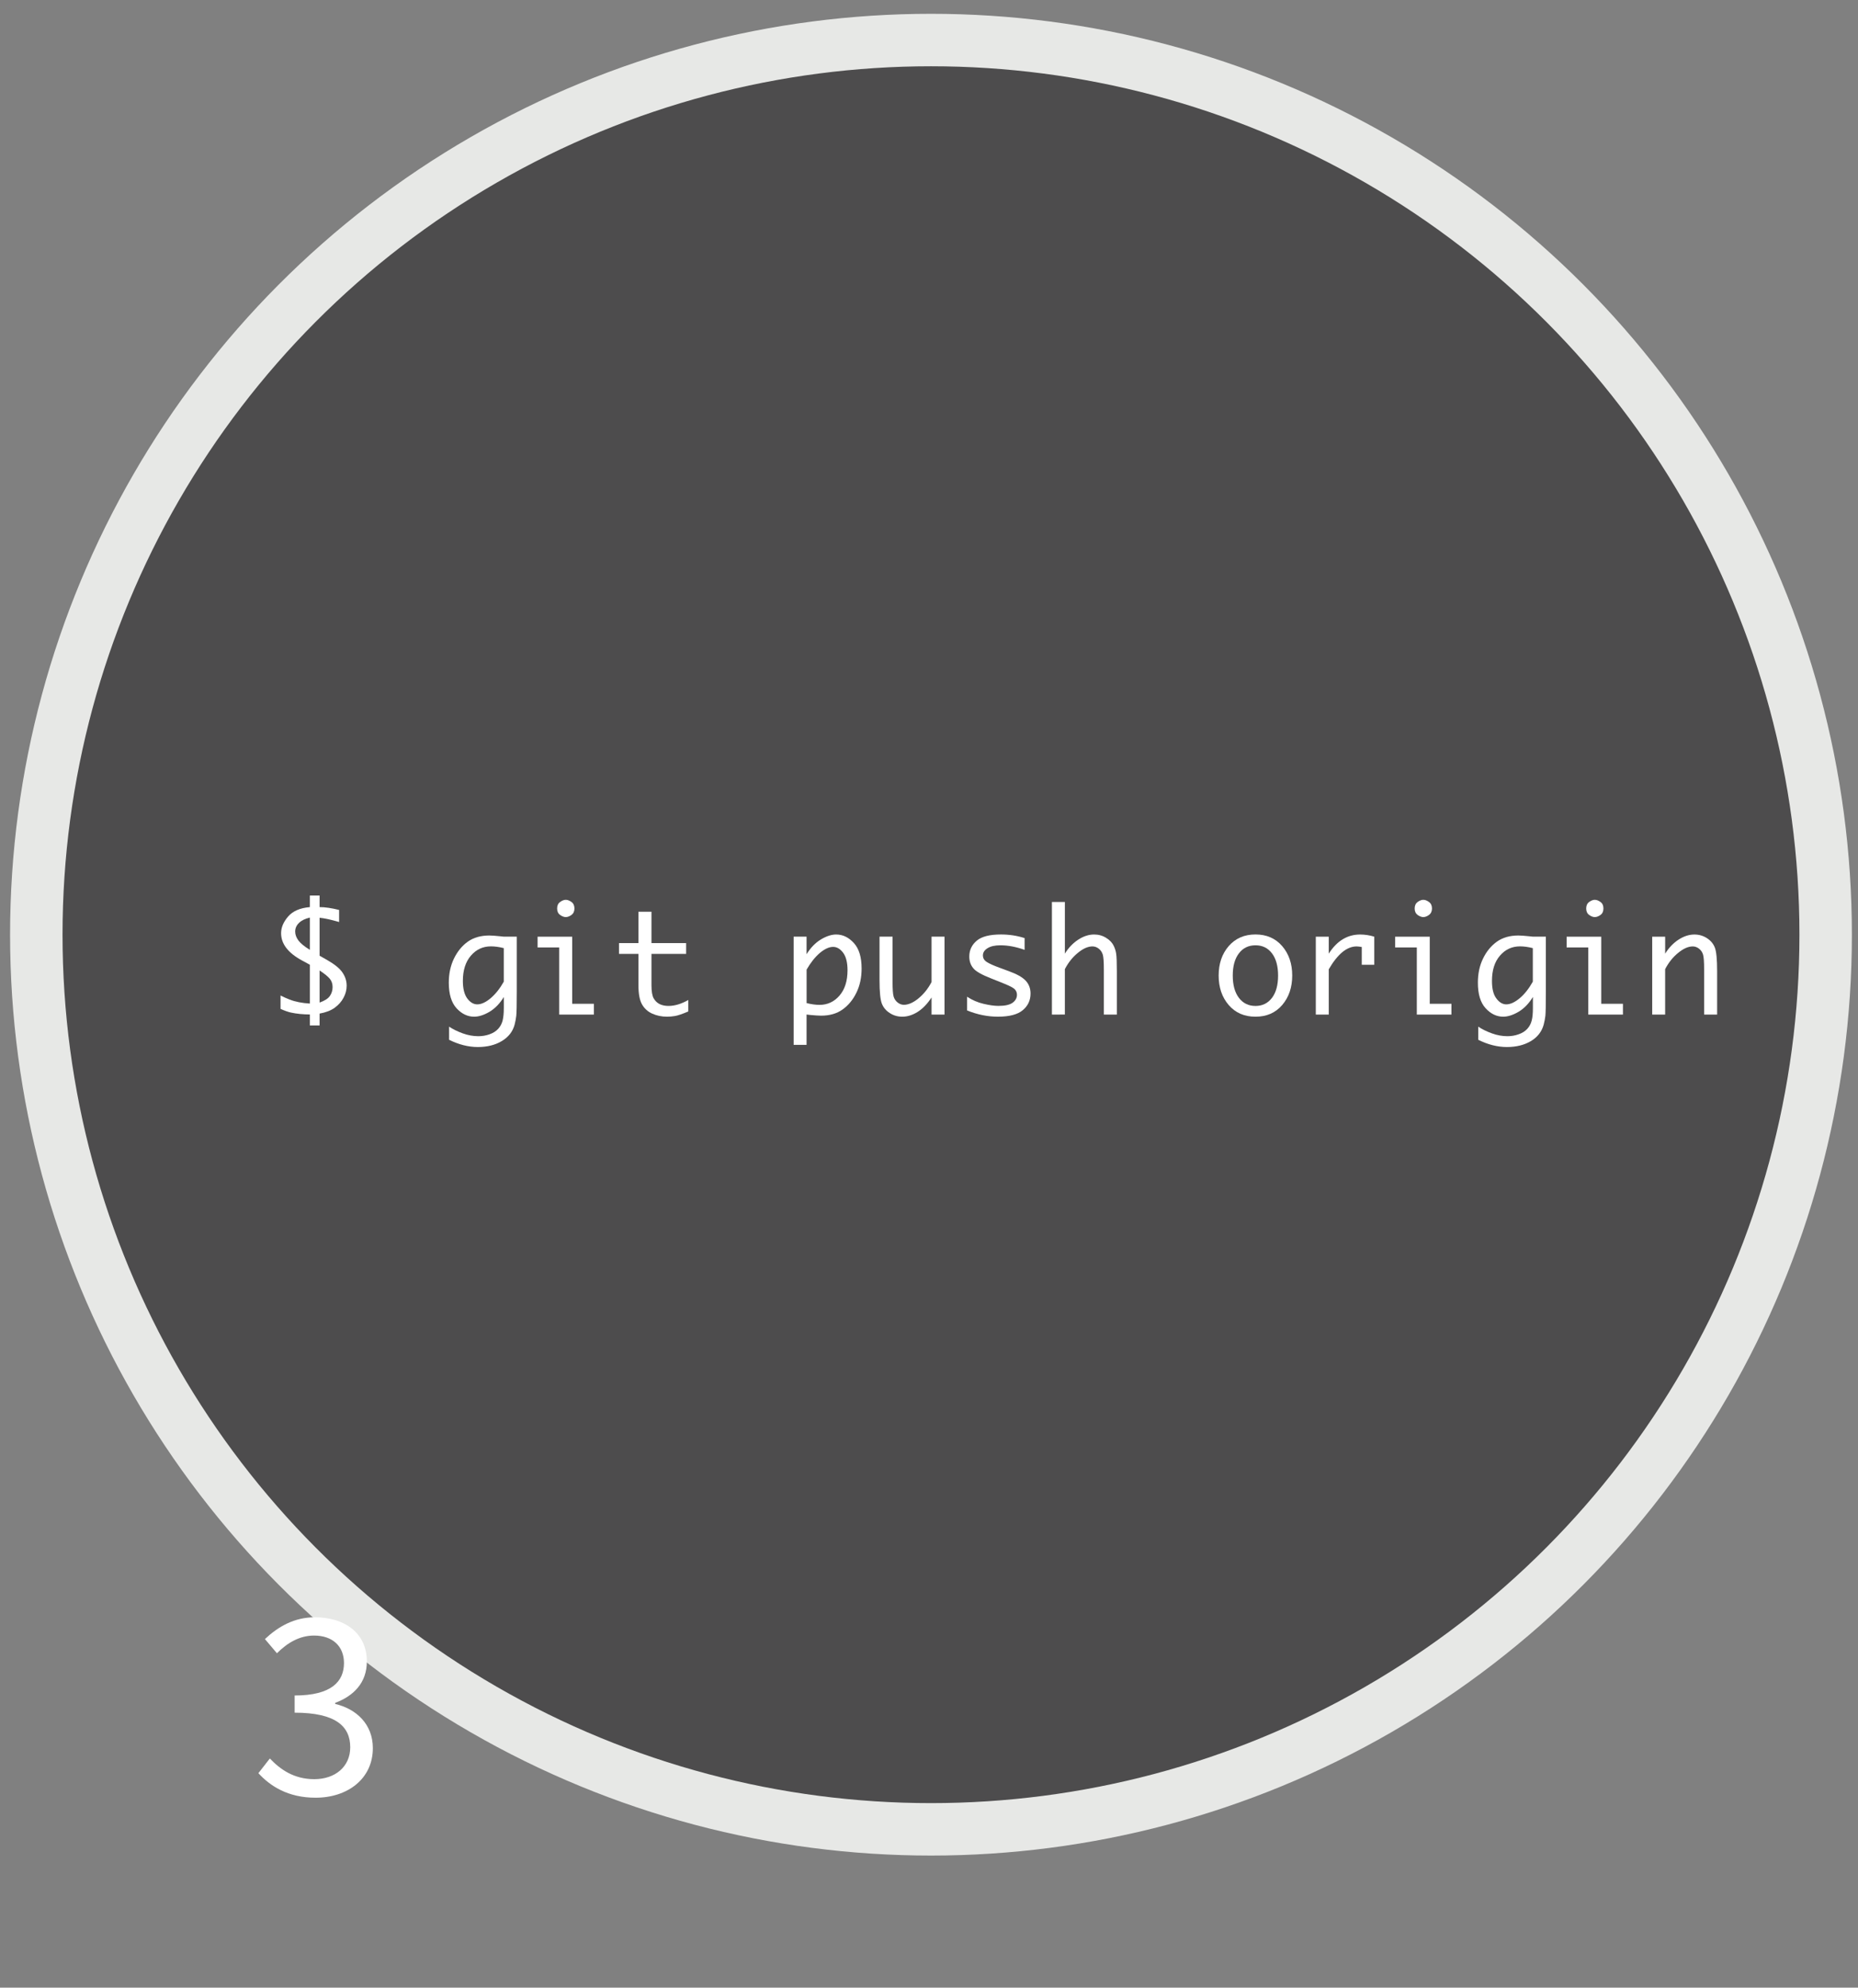 <?xml version="1.0" encoding="utf-8"?>
<svg version="1.1" id="Layer_1" x="0px" y="0px" width="95.5px" height="102.167px" viewBox="0 0 95.5 102.167" enable-background="new 0 0 95.5 102.167" xmlns="http://www.w3.org/2000/svg">
  <rect x="0" y="0" width="95.5" height="102.167" fill="#808080" stroke="none"/>
  <defs>
    <circle id="SVGID_1_" cx="47.852" cy="48.139" r="45.986"/>
  </defs>
  <clipPath id="SVGID_2_">
    <circle cx="47.852" cy="48.139" r="45.986" overflow="visible"/>
  </clipPath>
  <g>
    <g>
      <g>
        <g>
          <g>
            <circle style="fill: rgb(77, 76, 77);" cx="44.721" cy="44.721" r="44.721" transform="matrix(1.031, 0, 0, 1.024, 1.968, 2.111)"/>
            <path fill="#FFFFFF" d="M 15.926 52.707 L 15.926 52.145 C 15.766 52.145 15.601 52.135 15.426 52.12 C 15.254 52.103 15.093 52.077 14.941 52.044 C 14.792 52.009 14.617 51.947 14.42 51.858 L 14.42 51.169 C 14.579 51.251 14.734 51.32 14.886 51.378 C 15.037 51.437 15.198 51.482 15.368 51.515 C 15.538 51.548 15.722 51.573 15.926 51.584 L 15.926 49.588 L 15.541 49.379 C 14.812 48.99 14.448 48.519 14.448 47.967 C 14.448 47.672 14.57 47.387 14.811 47.108 C 15.052 46.829 15.424 46.669 15.925 46.626 L 15.925 46.031 L 16.427 46.031 L 16.427 46.626 C 16.71 46.626 17.044 46.676 17.43 46.772 L 17.43 47.393 L 17.305 47.357 C 16.944 47.256 16.652 47.196 16.427 47.174 L 16.427 49.125 L 16.831 49.355 C 17.208 49.572 17.469 49.785 17.608 49.997 C 17.75 50.207 17.818 50.43 17.818 50.667 C 17.818 50.88 17.766 51.086 17.657 51.285 C 17.553 51.486 17.398 51.656 17.202 51.8 C 17 51.946 16.743 52.042 16.427 52.099 L 16.427 52.708 L 15.926 52.708 L 15.926 52.707 Z M 15.926 48.823 L 15.926 47.165 C 15.684 47.221 15.499 47.311 15.368 47.438 C 15.238 47.565 15.172 47.711 15.172 47.882 C 15.172 48.042 15.23 48.195 15.34 48.344 C 15.451 48.491 15.646 48.651 15.926 48.823 Z M 16.428 49.883 L 16.428 51.533 C 16.689 51.439 16.866 51.326 16.957 51.191 C 17.05 51.055 17.095 50.904 17.095 50.737 C 17.095 50.574 17.05 50.435 16.959 50.318 C 16.867 50.203 16.691 50.058 16.428 49.883 Z" clip-path="url(#SVGID_2_)"/>
            <path fill="#FFFFFF" d="M 25.894 51.25 C 25.691 51.583 25.444 51.837 25.16 52.007 C 24.873 52.175 24.611 52.259 24.372 52.259 C 24.035 52.259 23.734 52.116 23.467 51.827 C 23.202 51.536 23.068 51.098 23.068 50.51 C 23.068 50.046 23.158 49.632 23.334 49.269 C 23.513 48.904 23.747 48.616 24.045 48.402 C 24.342 48.192 24.711 48.086 25.149 48.086 C 25.275 48.086 25.467 48.1 25.721 48.127 C 25.761 48.131 25.817 48.137 25.893 48.145 L 26.562 48.145 L 26.562 50.977 C 26.562 51.651 26.553 52.064 26.536 52.211 C 26.519 52.361 26.491 52.514 26.451 52.666 C 26.357 53.02 26.138 53.304 25.795 53.51 C 25.456 53.715 25.043 53.818 24.56 53.818 C 24.074 53.818 23.583 53.694 23.083 53.446 L 23.083 52.77 C 23.273 52.899 23.506 53.014 23.781 53.115 C 24.059 53.215 24.327 53.262 24.585 53.262 C 24.789 53.262 24.981 53.229 25.164 53.163 C 25.344 53.101 25.491 53.007 25.604 52.886 C 25.715 52.764 25.792 52.622 25.834 52.46 C 25.873 52.298 25.896 52.083 25.896 51.815 L 25.896 51.25 L 25.894 51.25 Z M 25.894 50.458 L 25.894 48.735 C 25.657 48.674 25.435 48.644 25.231 48.644 C 24.822 48.644 24.477 48.803 24.203 49.122 C 23.93 49.439 23.791 49.872 23.791 50.421 C 23.791 50.818 23.868 51.118 24.016 51.32 C 24.166 51.521 24.337 51.625 24.53 51.625 C 24.738 51.625 24.969 51.52 25.219 51.309 C 25.469 51.096 25.695 50.813 25.894 50.458 Z" clip-path="url(#SVGID_2_)"/>
            <path fill="#FFFFFF" d="M 28.743 52.15 L 28.743 48.701 L 27.632 48.701 L 27.632 48.146 L 29.41 48.146 L 29.41 51.595 L 30.526 51.595 L 30.526 52.151 L 28.743 52.15 L 28.743 52.15 Z M 28.636 46.697 C 28.636 46.548 28.687 46.435 28.791 46.362 C 28.893 46.289 28.989 46.251 29.08 46.251 C 29.172 46.251 29.27 46.289 29.373 46.362 C 29.474 46.435 29.526 46.548 29.526 46.697 C 29.526 46.843 29.473 46.956 29.373 47.03 C 29.27 47.102 29.172 47.139 29.08 47.139 C 28.989 47.139 28.892 47.102 28.791 47.03 C 28.687 46.956 28.636 46.845 28.636 46.697 Z" clip-path="url(#SVGID_2_)"/>
            <path fill="#FFFFFF" d="M 35.378 51.99 C 35.067 52.123 34.839 52.199 34.698 52.223 C 34.556 52.247 34.42 52.259 34.289 52.259 C 34.008 52.259 33.753 52.206 33.52 52.1 C 33.287 51.994 33.114 51.831 32.997 51.622 C 32.878 51.412 32.816 51.087 32.816 50.647 L 32.816 49.032 L 31.816 49.032 L 31.816 48.476 L 32.816 48.476 L 32.816 46.863 L 33.485 46.863 L 33.485 48.476 L 35.267 48.476 L 35.267 49.032 L 33.485 49.032 L 33.485 50.635 C 33.485 50.958 33.523 51.186 33.6 51.319 C 33.676 51.451 33.779 51.549 33.906 51.612 C 34.035 51.674 34.185 51.706 34.36 51.706 C 34.682 51.706 35.022 51.603 35.378 51.4 L 35.378 51.99 Z" clip-path="url(#SVGID_2_)"/>
            <path fill="#FFFFFF" d="M 41.459 49.045 C 41.668 48.709 41.912 48.458 42.195 48.288 C 42.48 48.118 42.742 48.034 42.98 48.034 C 43.316 48.034 43.619 48.179 43.884 48.468 C 44.152 48.758 44.286 49.196 44.286 49.782 C 44.286 50.247 44.198 50.662 44.018 51.026 C 43.842 51.39 43.604 51.679 43.305 51.89 C 43.01 52.102 42.641 52.206 42.203 52.206 C 42.08 52.206 41.891 52.193 41.631 52.169 C 41.592 52.163 41.535 52.155 41.457 52.148 L 41.457 53.706 L 40.793 53.706 L 40.793 48.144 L 41.457 48.144 L 41.457 49.044 L 41.459 49.044 Z M 41.459 49.839 L 41.459 51.559 C 41.701 51.621 41.924 51.651 42.127 51.651 C 42.531 51.651 42.873 51.493 43.148 51.176 C 43.423 50.859 43.562 50.425 43.562 49.873 C 43.562 49.475 43.486 49.174 43.337 48.973 C 43.187 48.772 43.013 48.671 42.823 48.671 C 42.616 48.671 42.385 48.776 42.135 48.986 C 41.889 49.198 41.663 49.483 41.459 49.839 Z" clip-path="url(#SVGID_2_)"/>
            <path fill="#FFFFFF" d="M 48.547 48.146 L 48.547 52.15 L 47.881 52.15 L 47.881 51.271 C 47.664 51.602 47.426 51.848 47.164 52.014 C 46.9 52.179 46.637 52.259 46.375 52.259 C 46.141 52.259 45.926 52.198 45.732 52.071 C 45.535 51.946 45.4 51.78 45.322 51.576 C 45.246 51.373 45.207 50.975 45.207 50.38 L 45.207 48.144 L 45.877 48.144 L 45.877 50.464 C 45.877 50.849 45.895 51.103 45.932 51.226 C 45.969 51.349 46.037 51.45 46.137 51.529 C 46.237 51.607 46.342 51.648 46.457 51.648 C 46.689 51.648 46.943 51.537 47.211 51.316 C 47.482 51.093 47.703 50.816 47.881 50.478 L 47.881 48.145 L 48.547 48.145 Z" clip-path="url(#SVGID_2_)"/>
            <path fill="#FFFFFF" d="M 49.708 51.938 L 49.708 51.233 C 49.975 51.407 50.257 51.53 50.557 51.598 C 50.856 51.669 51.112 51.704 51.319 51.704 C 51.657 51.704 51.899 51.649 52.048 51.542 C 52.194 51.433 52.271 51.298 52.271 51.134 C 52.271 51.027 52.236 50.935 52.167 50.859 C 52.1 50.783 51.925 50.687 51.65 50.576 L 51.421 50.482 L 50.958 50.298 C 50.462 50.105 50.146 49.926 50.02 49.76 C 49.887 49.598 49.821 49.4 49.821 49.165 C 49.821 48.835 49.953 48.564 50.205 48.351 C 50.459 48.138 50.875 48.033 51.446 48.033 C 51.875 48.033 52.278 48.095 52.664 48.219 L 52.664 48.824 C 52.224 48.667 51.81 48.589 51.422 48.589 C 51.137 48.589 50.916 48.639 50.76 48.738 C 50.601 48.836 50.521 48.959 50.521 49.108 C 50.521 49.252 50.588 49.366 50.73 49.453 C 50.865 49.539 51.084 49.637 51.396 49.75 L 51.846 49.916 C 52.262 50.066 52.553 50.23 52.717 50.406 C 52.885 50.583 52.969 50.805 52.969 51.07 C 52.969 51.416 52.836 51.702 52.57 51.924 C 52.303 52.149 51.877 52.258 51.293 52.258 C 50.771 52.259 50.247 52.156 49.708 51.938 Z" clip-path="url(#SVGID_2_)"/>
            <path fill="#FFFFFF" d="M 54.068 52.15 L 54.068 46.362 L 54.734 46.362 L 54.734 49.018 C 54.923 48.711 55.157 48.47 55.425 48.296 C 55.695 48.121 55.968 48.034 56.237 48.034 C 56.464 48.034 56.671 48.091 56.856 48.208 C 57.046 48.324 57.175 48.465 57.251 48.63 C 57.31 48.756 57.353 48.889 57.372 49.033 C 57.393 49.175 57.405 49.468 57.405 49.913 L 57.405 52.15 L 56.737 52.15 L 56.737 49.83 C 56.737 49.444 56.719 49.192 56.682 49.067 C 56.643 48.944 56.577 48.844 56.479 48.765 C 56.378 48.686 56.27 48.646 56.153 48.646 C 55.919 48.646 55.667 48.758 55.399 48.98 C 55.128 49.201 54.907 49.48 54.733 49.815 L 54.733 52.149 L 54.068 52.15 L 54.068 52.15 Z" clip-path="url(#SVGID_2_)"/>
            <path fill="#FFFFFF" d="M 64.532 52.259 C 63.958 52.259 63.501 52.062 63.154 51.659 C 62.81 51.259 62.638 50.754 62.638 50.143 C 62.638 49.534 62.81 49.03 63.154 48.631 C 63.501 48.232 63.958 48.032 64.532 48.032 C 65.101 48.032 65.558 48.231 65.904 48.631 C 66.247 49.03 66.419 49.534 66.419 50.143 C 66.419 50.753 66.247 51.258 65.904 51.659 C 65.559 52.062 65.102 52.259 64.532 52.259 Z M 64.532 51.707 C 64.886 51.707 65.169 51.567 65.38 51.29 C 65.589 51.013 65.693 50.631 65.693 50.145 C 65.693 49.663 65.589 49.282 65.38 49.004 C 65.169 48.727 64.889 48.589 64.532 48.589 C 64.175 48.589 63.888 48.726 63.679 49.004 C 63.466 49.281 63.363 49.662 63.363 50.145 C 63.363 50.63 63.467 51.012 63.679 51.29 C 63.889 51.567 64.174 51.707 64.532 51.707 Z" clip-path="url(#SVGID_2_)"/>
            <path fill="#FFFFFF" d="M 67.631 52.15 L 67.631 48.146 L 68.297 48.146 L 68.297 49.019 C 68.508 48.69 68.744 48.444 69.014 48.281 C 69.285 48.116 69.582 48.035 69.912 48.035 C 70.152 48.035 70.396 48.072 70.637 48.146 L 70.637 49.591 L 69.994 49.591 L 69.994 48.677 C 69.881 48.658 69.793 48.647 69.728 48.647 C 69.48 48.647 69.236 48.745 68.996 48.94 C 68.758 49.137 68.525 49.431 68.297 49.823 L 68.297 52.15 L 67.631 52.15 Z" clip-path="url(#SVGID_2_)"/>
            <path fill="#FFFFFF" d="M 72.823 52.15 L 72.823 48.701 L 71.71 48.701 L 71.71 48.146 L 73.488 48.146 L 73.488 51.595 L 74.603 51.595 L 74.603 52.151 L 72.823 52.15 L 72.823 52.15 Z M 72.713 46.697 C 72.713 46.548 72.766 46.435 72.865 46.362 C 72.97 46.289 73.066 46.251 73.156 46.251 C 73.25 46.251 73.347 46.289 73.447 46.362 C 73.551 46.435 73.603 46.548 73.603 46.697 C 73.603 46.843 73.549 46.956 73.447 47.03 C 73.347 47.102 73.25 47.139 73.156 47.139 C 73.066 47.139 72.97 47.102 72.865 47.03 C 72.766 46.956 72.713 46.845 72.713 46.697 Z" clip-path="url(#SVGID_2_)"/>
            <path fill="#FFFFFF" d="M 78.786 51.25 C 78.583 51.583 78.339 51.837 78.052 52.007 C 77.766 52.175 77.501 52.259 77.264 52.259 C 76.93 52.259 76.626 52.116 76.362 51.827 C 76.093 51.536 75.962 51.098 75.962 50.51 C 75.962 50.046 76.05 49.632 76.228 49.269 C 76.404 48.904 76.642 48.616 76.939 48.402 C 77.236 48.192 77.603 48.086 78.042 48.086 C 78.169 48.086 78.359 48.1 78.615 48.127 C 78.652 48.131 78.712 48.137 78.786 48.145 L 79.456 48.145 L 79.456 50.977 C 79.456 51.651 79.447 52.064 79.432 52.211 C 79.413 52.361 79.386 52.514 79.345 52.666 C 79.249 53.02 79.032 53.304 78.694 53.51 C 78.35 53.715 77.938 53.818 77.456 53.818 C 76.968 53.818 76.477 53.694 75.981 53.446 L 75.981 52.77 C 76.169 52.899 76.401 53.014 76.679 53.115 C 76.954 53.215 77.223 53.262 77.481 53.262 C 77.684 53.262 77.876 53.229 78.057 53.163 C 78.241 53.101 78.386 53.007 78.499 52.886 C 78.611 52.764 78.687 52.622 78.728 52.46 C 78.771 52.298 78.79 52.083 78.79 51.815 L 78.79 51.25 L 78.786 51.25 Z M 78.786 50.458 L 78.786 48.735 C 78.548 48.674 78.329 48.644 78.126 48.644 C 77.714 48.644 77.37 48.803 77.096 49.122 C 76.821 49.439 76.686 49.872 76.686 50.421 C 76.686 50.818 76.757 51.118 76.911 51.32 C 77.059 51.521 77.231 51.625 77.421 51.625 C 77.63 51.625 77.86 51.52 78.112 51.309 C 78.364 51.098 78.586 50.813 78.786 50.458 Z" clip-path="url(#SVGID_2_)"/>
            <path fill="#FFFFFF" d="M 81.637 52.15 L 81.637 48.701 L 80.524 48.701 L 80.524 48.146 L 82.303 48.146 L 82.303 51.595 L 83.418 51.595 L 83.418 52.151 L 81.637 52.15 L 81.637 52.15 Z M 81.529 46.697 C 81.529 46.548 81.581 46.435 81.683 46.362 C 81.784 46.289 81.882 46.251 81.97 46.251 C 82.064 46.251 82.161 46.289 82.263 46.362 C 82.367 46.435 82.415 46.548 82.415 46.697 C 82.415 46.843 82.366 46.956 82.263 47.03 C 82.161 47.102 82.064 47.139 81.97 47.139 C 81.882 47.139 81.782 47.102 81.683 47.03 C 81.581 46.956 81.529 46.845 81.529 46.697 Z" clip-path="url(#SVGID_2_)"/>
            <path fill="#FFFFFF" d="M 84.922 52.15 L 84.922 48.146 L 85.588 48.146 L 85.588 49.019 C 85.779 48.712 86.01 48.471 86.279 48.297 C 86.549 48.122 86.822 48.035 87.091 48.035 C 87.327 48.035 87.542 48.097 87.737 48.223 C 87.93 48.349 88.069 48.512 88.145 48.716 C 88.221 48.919 88.259 49.319 88.259 49.914 L 88.259 52.151 L 87.591 52.151 L 87.591 49.831 C 87.591 49.445 87.573 49.193 87.536 49.068 C 87.499 48.945 87.432 48.845 87.333 48.766 C 87.232 48.687 87.126 48.647 87.007 48.647 C 86.774 48.647 86.524 48.759 86.253 48.981 C 85.982 49.202 85.761 49.481 85.587 49.816 L 85.587 52.15 L 84.922 52.15 Z" clip-path="url(#SVGID_2_)"/>
            <path fill="#FFFFFF" d="M 93.436 52.15 L 93.436 48.146 L 94.022 48.146 L 94.022 49.063 C 94.205 48.673 94.377 48.404 94.535 48.257 C 94.694 48.109 94.854 48.035 95.018 48.035 C 95.211 48.035 95.367 48.111 95.485 48.262 C 95.604 48.414 95.664 48.631 95.664 48.909 L 95.664 49.125 C 95.744 48.881 95.838 48.684 95.949 48.532 C 96.059 48.382 96.176 48.259 96.295 48.17 C 96.416 48.079 96.556 48.036 96.709 48.036 C 96.881 48.036 97.024 48.108 97.149 48.254 C 97.27 48.4 97.332 48.691 97.332 49.126 L 97.332 52.152 L 96.748 52.152 L 96.748 49.416 C 96.748 49.191 96.74 49.038 96.726 48.956 C 96.713 48.874 96.685 48.81 96.64 48.768 C 96.599 48.726 96.551 48.704 96.5 48.704 C 96.375 48.704 96.242 48.8 96.101 48.988 C 95.959 49.179 95.814 49.493 95.664 49.933 L 95.664 52.153 L 95.108 52.153 L 95.108 49.421 C 95.108 49.067 95.074 48.859 95.004 48.797 C 94.934 48.735 94.871 48.704 94.815 48.704 C 94.694 48.704 94.561 48.81 94.422 49.021 C 94.279 49.236 94.149 49.507 94.022 49.841 L 94.022 52.153 L 93.436 52.153 L 93.436 52.15 Z" clip-path="url(#SVGID_2_)"/>
            <g>
              <circle fill="none" stroke="#E7E8E6" stroke-width="2.696" stroke-miterlimit="10" cx="47.852" cy="48.044" r="45.986"/>
            </g>
            <g class="getting-started-hidden">
              <g enable-background="new    ">
                <path fill="#FFFFFF" d="M13.87,90.387c0.532,0.56,1.232,1.064,2.283,1.064c1.079,0,1.849-0.645,1.849-1.639 c0-1.065-0.729-1.779-2.858-1.779v-0.883c1.905,0,2.536-0.729,2.536-1.667c0-0.868-0.588-1.414-1.541-1.414 c-0.742,0-1.373,0.378-1.905,0.91l-0.617-0.729c0.687-0.645,1.513-1.12,2.563-1.12c1.555,0,2.676,0.826,2.676,2.269 c0,1.079-0.659,1.766-1.625,2.129v0.057c1.079,0.252,1.933,1.036,1.933,2.27c0,1.582-1.303,2.549-2.942,2.549 c-1.429,0-2.339-0.603-2.941-1.261L13.87,90.387z"/>
              </g>
            </g>
          </g>
        </g>
      </g>
    </g>
  </g>
</svg>
